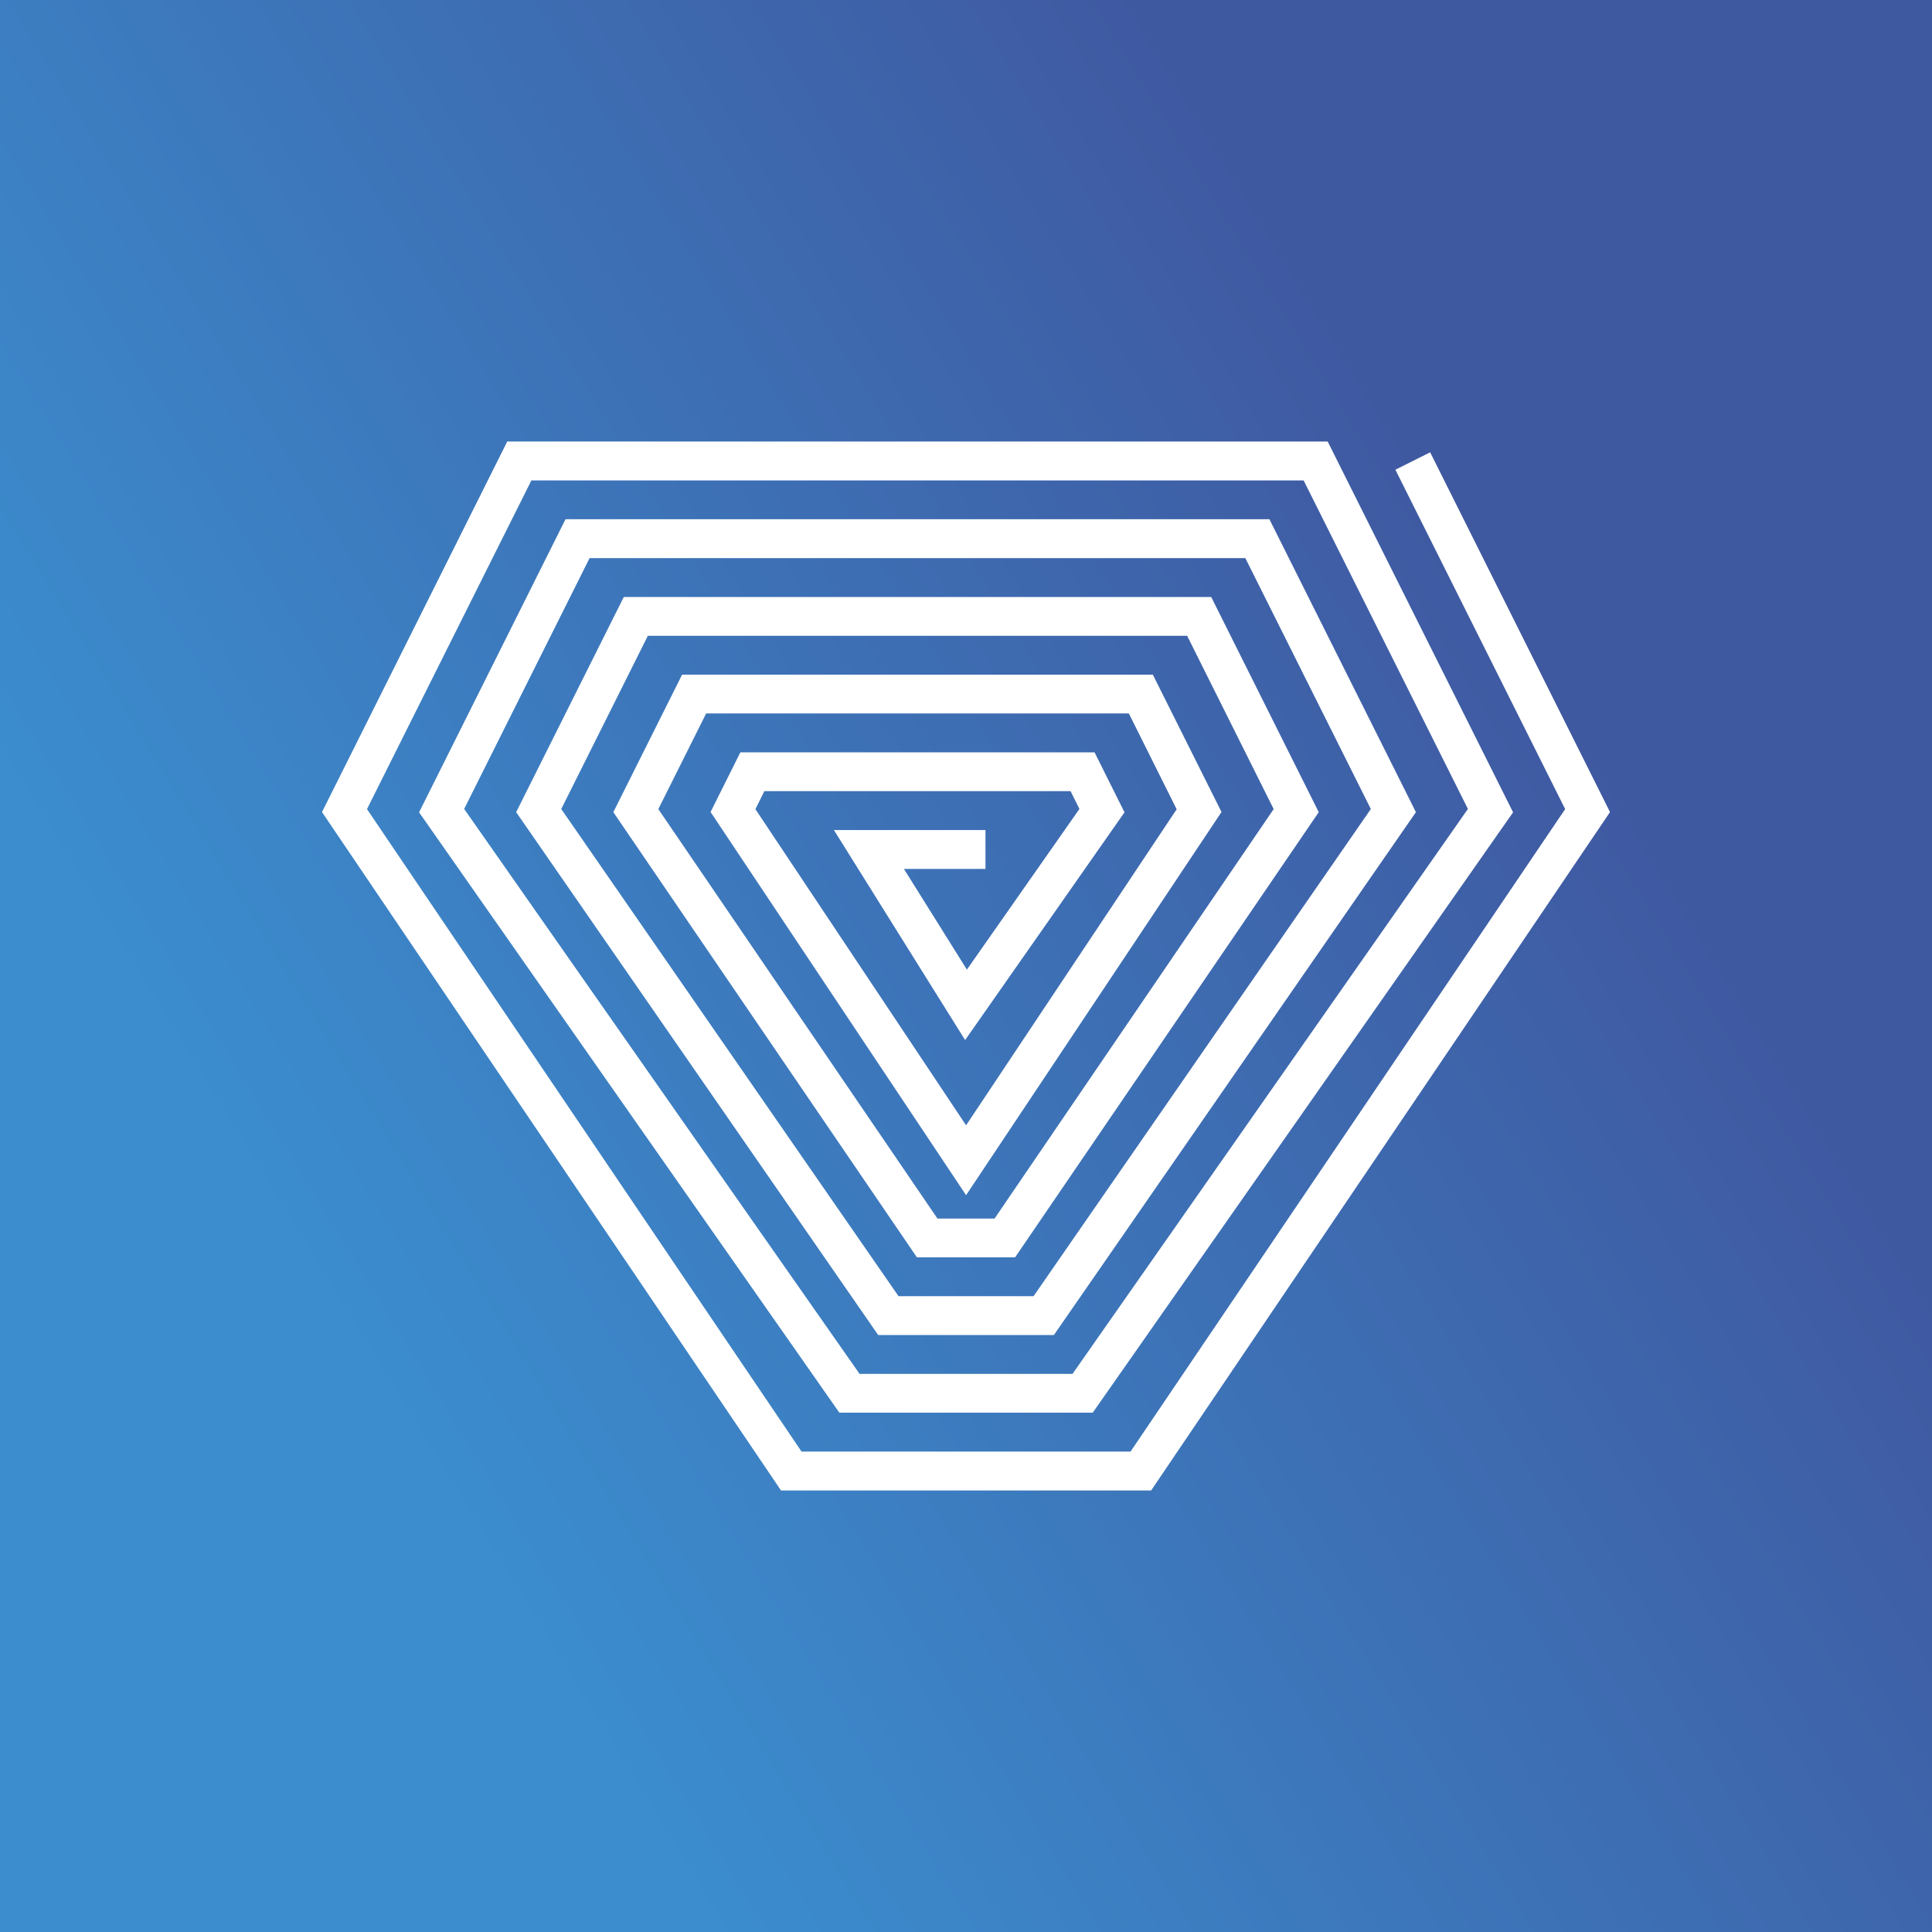<svg width="24" height="24" viewBox="0 0 24 24" fill="none" xmlns="http://www.w3.org/2000/svg">
<rect x="0" y="0" width="24" height="24" fill="#333333" stroke="none"/>
<g clip-path="url(#clip0_328_26168)">
<path d="M24 0H0V24H24V0Z" fill="url(#paint0_linear_328_26168)"/>
<path d="M6.301 5.485H16.493L18.796 10.091L13.574 17.549H10.427L5.206 10.091L7.025 6.45H15.769L17.589 10.089L13.092 16.584H10.909L6.412 10.089L7.749 7.416H15.046L16.382 10.089L12.61 15.619H11.39L7.619 10.089L8.473 8.381H14.321L15.174 10.087L12.001 14.847L8.827 10.087L9.197 9.346H13.597L13.969 10.091L11.989 12.92L10.359 10.311H12.242V10.794H11.229L12.011 12.045L13.409 10.049L13.299 9.828H9.495L9.384 10.052L12.001 13.979L14.617 10.053L14.023 8.863H8.772L8.178 10.051L11.645 15.137H12.355L15.822 10.051L14.747 7.898H8.048L6.972 10.05L11.162 16.102H12.839L17.029 10.05L15.47 6.933H7.324L5.766 10.049L10.678 17.067H13.323L18.235 10.049L16.194 5.968H6.601L4.559 10.051L9.957 18.032H14.044L19.443 10.051L17.334 5.835L17.766 5.619L20 10.088L14.3 18.515H9.702L4 10.088L6.301 5.485Z" fill="white"/>
</g>
<defs>
<linearGradient id="paint0_linear_328_26168" x1="20" y1="9.557" x2="5.476" y2="18.475" gradientUnits="userSpaceOnUse">
<stop stop-color="#3F59A1"/>
<stop offset="1" stop-color="#3B8DCE"/>
</linearGradient>
<clipPath id="clip0_328_26168">
<rect width="24" height="24" fill="white"/>
</clipPath>
</defs>
</svg>
